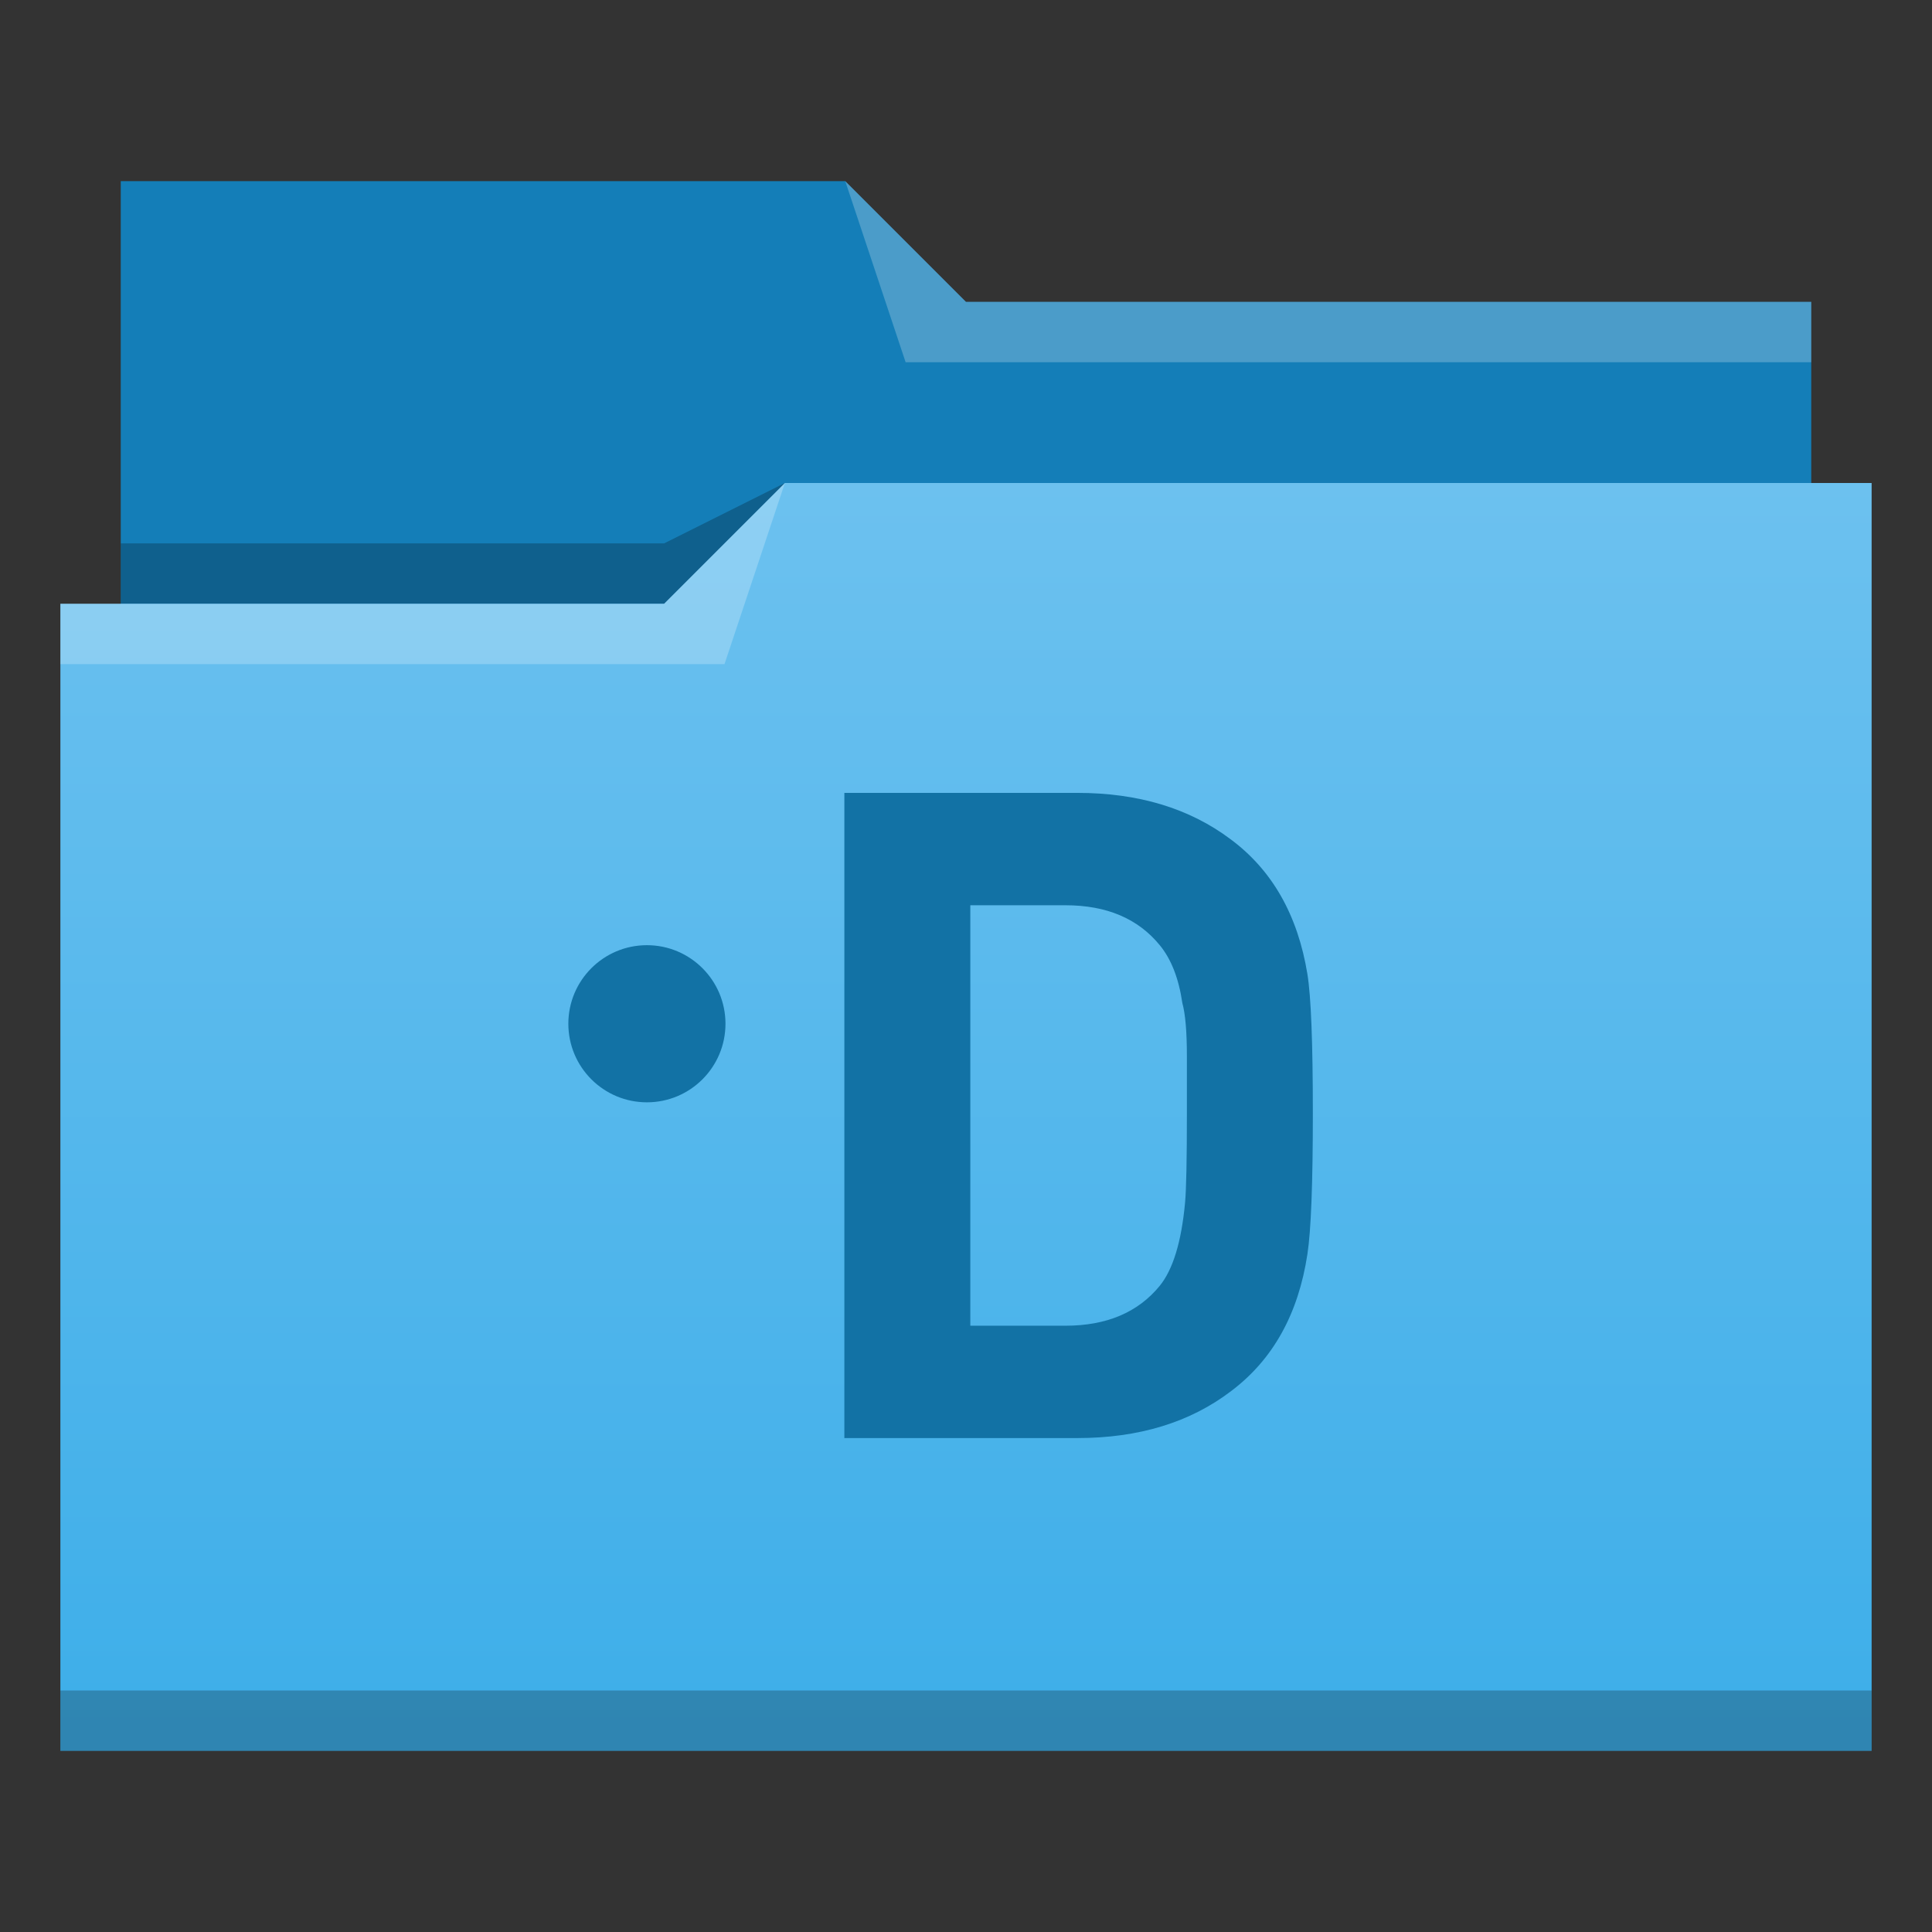 <?xml version="1.0" encoding="UTF-8" standalone="no"?>
<!-- Created with Inkscape (http://www.inkscape.org/) -->

<svg
   xmlns:dc="http://purl.org/dc/elements/1.1/"
   xmlns:cc="http://creativecommons.org/ns#"
   xmlns:rdf="http://www.w3.org/1999/02/22-rdf-syntax-ns#"
   xmlns:svg="http://www.w3.org/2000/svg"
   xmlns="http://www.w3.org/2000/svg"
   xmlns:xlink="http://www.w3.org/1999/xlink"
   xmlns:sodipodi="http://sodipodi.sourceforge.net/DTD/sodipodi-0.dtd"
   xmlns:inkscape="http://www.inkscape.org/namespaces/inkscape"
   width="32"
   version="1.1"
   height="32"
   viewBox="0 0 32 32"
   id="svg2"
   inkscape:version="0.91 r13725"
   sodipodi:docname="folder-teamd.svg">
  <rect x="0" y="0" width="32" height="32" fill="#333333" stroke="none"/>
  <sodipodi:namedview
     pagecolor="#ffffff"
     bordercolor="#666666"
     borderopacity="1"
     objecttolerance="10"
     gridtolerance="10"
     guidetolerance="10"
     inkscape:pageopacity="0"
     inkscape:pageshadow="2"
     inkscape:window-width="1366"
     inkscape:window-height="721"
     id="namedview19"
     showgrid="false"
     inkscape:zoom="1"
     inkscape:cx="13.852288"
     inkscape:cy="13.281192"
     inkscape:window-x="0"
     inkscape:window-y="24"
     inkscape:window-maximized="1"
     inkscape:current-layer="layer1">
    <inkscape:grid
       type="xygrid"
       id="grid4159" />
  </sodipodi:namedview>
  <defs
     id="defs5455">
    <linearGradient
       inkscape:collect="always"
       id="linearGradient4172-5">
      <stop
         style="stop-color:#3daee9"
         id="stop4174-6" />
      <stop
         offset="1"
         style="stop-color:#6cc1ef"
         id="stop4176-6" />
    </linearGradient>
    <linearGradient
       inkscape:collect="always"
       id="linearGradient4342"
       xlink:href="#linearGradient4172-5"
       y1="29"
       y2="8"
       gradientUnits="userSpaceOnUse"
       x2="0" />
  </defs>
  <g
     inkscape:label="Capa 1"
     inkscape:groupmode="layer"
     id="layer1"
     transform="matrix(1 0 0 1 -384.571 -515.798)">
    <g
       inkscape:label="Capa 1"
       id="layer1-0"
       transform="matrix(1 0 0 1 -0 0)">
      <path
         inkscape:connector-curvature="0"
         style="fill:#147eb8;fill-rule:evenodd"
         id="path4308"
         d="m 386.571,518.798 0,7 0,1 28,0 0,-6 -14,0 -2,-2 z" />
      <path
         inkscape:connector-curvature="0"
         style="fill-opacity:0.235;fill-rule:evenodd"
         id="path4306"
         d="m 397.571,523.798 -2,1 -9,0 0,1 7,0 3,0 z" />
      <path
         inkscape:connector-curvature="0"
         style="fill:url(#linearGradient4342)"
         id="rect4294"
         d="m 13,8 -2,2 -9,0 -1,0 0,19 11,0 1,0 18,0 0,-21 -18,0 z"
         transform="matrix(1 0 0 1 384.571 515.798)" />
      <path
         inkscape:connector-curvature="0"
         style="fill:#ffffff;fill-opacity:0.235;fill-rule:evenodd"
         id="path4304"
         d="m 397.571,523.798 -2,2 -10,0 0,1 11,0 z" />
      <path
         inkscape:connector-curvature="0"
         style="fill:#ffffff;fill-opacity:0.235;fill-rule:evenodd"
         id="path4310"
         d="m 398.571,518.798 1,3 15,0 0,-1 -14,0 z" />
      <rect
         width="30"
         x="385.571"
         y="543.798"
         height="1"
         style="fill-opacity:0.235"
         id="rect4292" />
    </g>
    <g
       transform="matrix(0.071,0,0,0.071,378.04,501.07)"
       id="g4191"
       style="fill:#1272a5;fill-opacity:1">
      <g
         style="font-style:normal;font-variant:normal;font-weight:normal;font-stretch:normal;font-size:211.393px;line-height:1000%;font-family:'DINbek Bold';-inkscape-font-specification:'DINbek Bold, Normal';text-align:start;letter-spacing:0px;word-spacing:0px;writing-mode:lr-tb;text-anchor:start;fill:#1272a5;fill-opacity:1;stroke:none;stroke-width:1px;stroke-linecap:butt;stroke-linejoin:miter;stroke-opacity:1"
         id="g4193">
        <path
           inkscape:connector-curvature="0"
           d="m 398.253,467.026 q 0,24.733 -1.268,32.977 -3.171,20.928 -17.757,31.92 -14.375,10.992 -35.937,10.992 l -54.328,0 0,-150.512 54.328,0 q 21.351,0 35.725,10.781 14.586,10.781 17.968,31.498 1.268,7.822 1.268,32.343 z m -29.384,0 0,-13.106 q 0,-8.667 -1.057,-12.472 -1.268,-8.667 -5.285,-13.529 -7.61,-9.301 -21.985,-9.301 l -22.196,0 0,98.087 22.196,0 q 14.375,0 21.985,-9.301 4.651,-5.708 5.919,-19.448 0.423,-4.651 0.423,-20.928 z"
           id="path4195"
           style="fill:#1272a5;fill-opacity:1" />
      </g>
      <circle
         style="opacity:1;fill:#1272a5;fill-opacity:1;stroke:none;stroke-width:2;stroke-linecap:round;stroke-linejoin:bevel;stroke-miterlimit:4;stroke-dasharray:none;stroke-dashoffset:0;stroke-opacity:1"
         id="circle4197"
         cx="242.9"
         cy="446.262"
         r="18.328" />
    </g>
  </g>
</svg>
